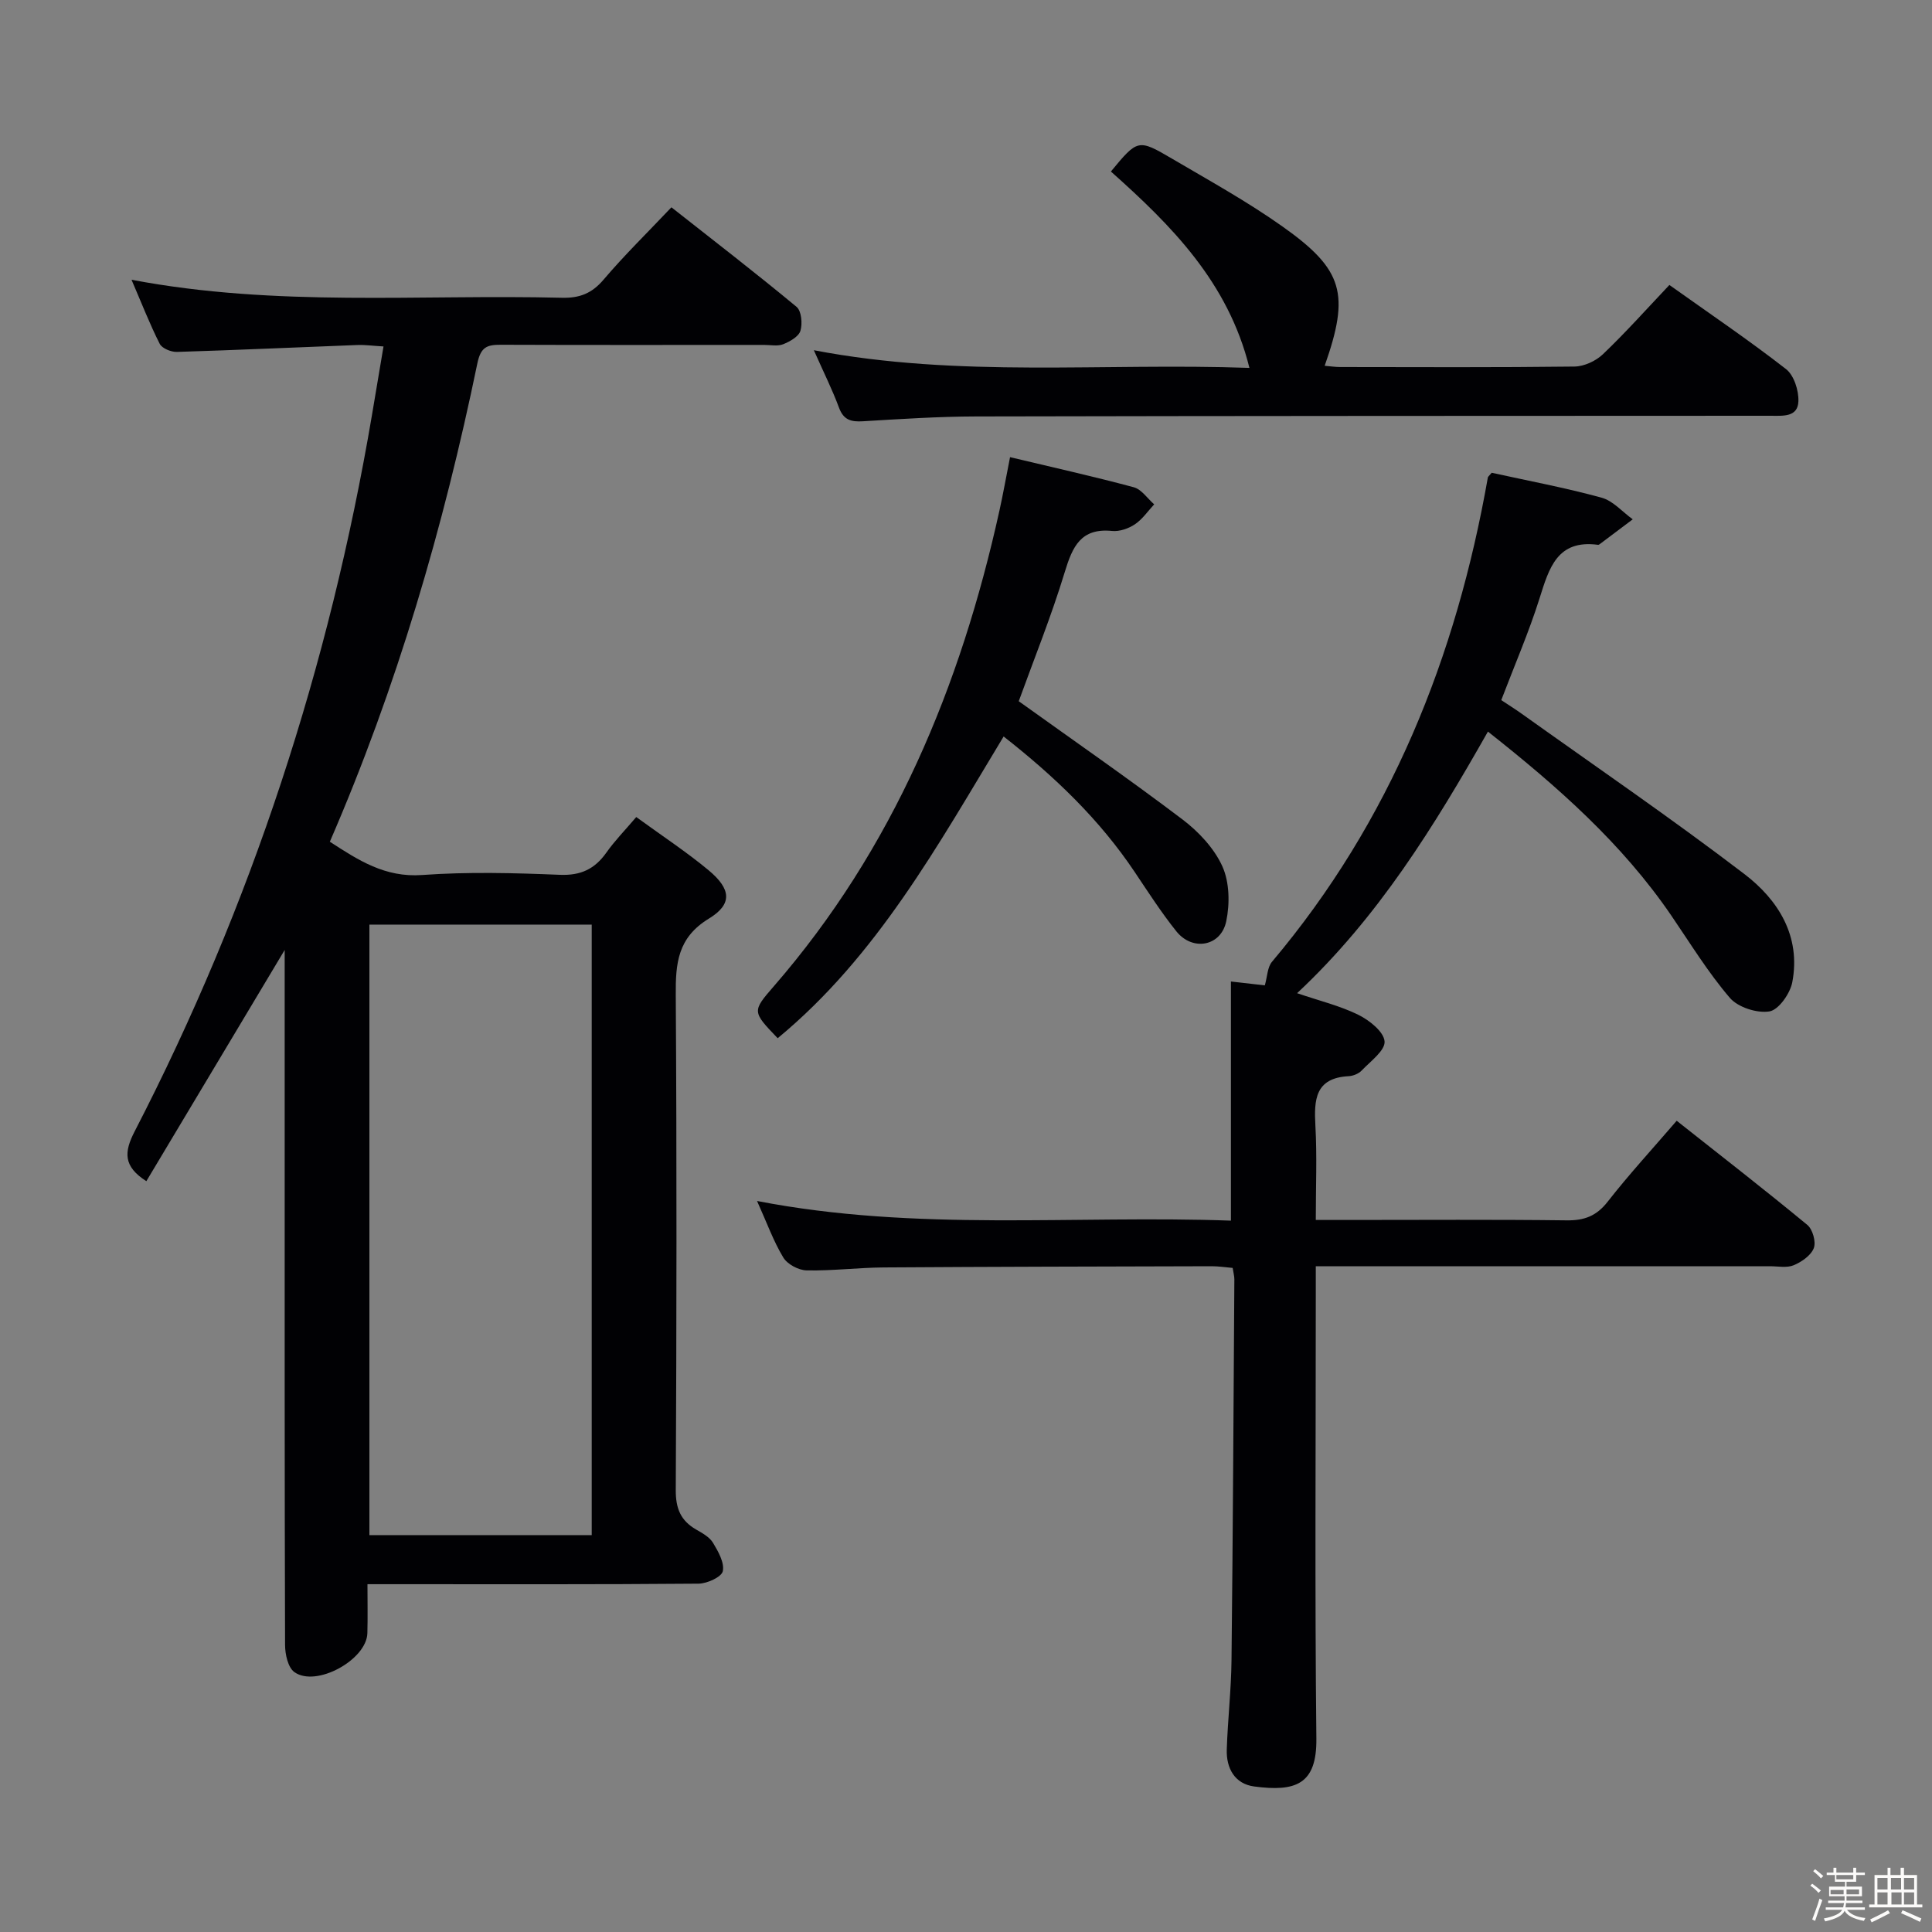 <svg enable-background="new 0 0 400 400" viewBox="0 0 400 400" xmlns="http://www.w3.org/2000/svg"><rect x="0" y="0" width="400" height="400" fill="#808080" stroke="none"/><path d="m374.8 390.4.4-.4c.7.5 1.3 1 1.8 1.4l-.5.5c-.5-.6-1.1-1.1-1.7-1.5zm1 7.3-.6-.3c.5-1.4 1.1-2.8 1.5-4.3.2.1.4.2.6.3-.5 1.3-1 2.8-1.5 4.3zm-.4-10.3.4-.4c.4.3 1 .8 1.7 1.4l-.5.5c-.4-.5-1-1-1.6-1.5zm2.5.3h1.7v-1h.6v1h3.5v-1h.6v1h1.8v.5h-1.8v1.4h-2v1h3.2v2h-3.2v.9h3.3v.5h-3.4c0 .3-.1.6-.1.9h4v.5h-3.7c.7.9 1.9 1.5 3.8 1.7-.1.2-.2.4-.3.6-2.1-.4-3.5-1.1-4-2.1-.4 1-1.8 1.7-4 2.2-.1-.2-.2-.4-.3-.6 2.1-.4 3.4-1 3.8-1.8h-3.4v-.5h3.6c.1-.3.1-.6.2-.9h-3.3v-.5h3.4c0-.3 0-.6 0-.9h-3.2v-2h3.3v-1h-2.1v-1.4h-1.7v-.5zm1.1 3.5v1h2.7c0-.3 0-.4 0-.4 0-.1 0-.2 0-.2 0-.1 0-.2 0-.3h-2.7zm1.2-3v.9h3.5v-.9zm4.7 3h-2.6v.6.4h2.6z" fill="#fcfbfa"/><path d="m393.6 386.7h.6v1.5h2.7v6.1h1.1v.6h-11v-.6h1.1v-6.1h2.7v-1.5h.6v1.5h2.1v-1.5zm-2.7 8.8.4.6c-1.2.6-2.5 1.3-3.8 1.9-.1-.2-.2-.4-.3-.6 1.2-.6 2.5-1.2 3.7-1.9zm-2.2-6.7v2.4h2.1v-2.4zm0 3v2.5h2.1v-2.5zm2.8-3v2.4h2.1v-2.4zm.1 3v2.5h2.1v-2.5h-2.2zm5.9 6.1c-1.4-.7-2.7-1.3-3.9-1.8l.3-.6c1.5.6 2.7 1.2 3.9 1.7zm-1.2-9.1h-2.1v2.4h2.1zm-2.1 3v2.5h2.1v-2.5z" fill="#fcfbfa"/><g fill="#010104"><path d="m131.73 169.16c5.38 3.92 10.4 7.21 14.98 11.02 4.66 3.88 4.98 7 .08 9.99-6.51 3.96-6.93 9.29-6.88 15.86.22 34.16.17 68.32 0 102.47-.02 3.81 1.01 6.32 4.21 8.17 1.29.74 2.78 1.56 3.5 2.75 1.08 1.79 2.4 4.12 2.03 5.88-.26 1.2-3.24 2.56-5.01 2.58-20.83.18-41.65.11-62.48.11-1.81 0-3.62 0-6.08 0 0 3.6.07 6.87-.02 10.14-.14 5.51-10.61 11.28-15.11 8.06-1.33-.95-1.92-3.68-1.93-5.6-.11-35.32-.08-70.65-.08-105.97 0-12.45 0-24.89 0-37.94-9.76 16.32-19.17 32.04-28.64 47.87-4.8-3.07-4.63-6.02-2.44-10.27 24.18-46.83 40.34-96.38 49.15-148.34.77-4.55 1.53-9.11 2.39-14.21-2.22-.13-3.81-.36-5.39-.3-12.46.47-24.91 1.05-37.37 1.43-1.21.04-3.09-.73-3.57-1.67-2.08-4.11-3.75-8.42-5.84-13.27 29.98 5.7 59.62 2.99 89.13 3.73 3.66.09 6.2-.92 8.61-3.76 4.29-5.05 9.05-9.7 14.04-14.97 8.83 6.95 17.49 13.63 25.91 20.61 1.01.84 1.25 3.47.8 4.96-.36 1.2-2.18 2.22-3.57 2.78-1.16.46-2.63.14-3.96.14-18.16 0-36.32.04-54.49-.03-2.84-.01-4.16.43-4.87 3.86-7 33.88-16.64 66.99-30.54 99.03 5.89 3.82 11.42 7.45 19.12 6.89 9.45-.68 18.99-.43 28.48-.04 4.34.18 7.22-1.18 9.64-4.58 1.7-2.42 3.8-4.56 6.2-7.38zm-9.22 148.67c0-42.53 0-84.53 0-126.4-15.65 0-30.88 0-46.03 0v126.4z"/><path d="m308.84 97.88c7.58 1.67 15.25 3.1 22.75 5.16 2.38.65 4.31 2.94 6.45 4.48-2.24 1.69-4.48 3.38-6.73 5.06-.13.1-.31.24-.44.22-8.48-1.14-10.15 4.83-12.12 11.07-2.19 6.95-5.1 13.67-7.93 21.08 1.27.85 2.77 1.78 4.2 2.8 15.42 11.01 31.07 21.71 46.12 33.2 7.02 5.35 11.76 12.88 9.93 22.43-.45 2.33-2.82 5.7-4.72 6.02-2.58.42-6.51-.84-8.2-2.8-4.52-5.27-8.19-11.28-12.13-17.05-10.18-14.9-23.48-26.65-37.96-38.08-11.09 19.55-22.7 38.44-39.51 54.16 4.64 1.58 8.87 2.6 12.67 4.47 2.29 1.13 5.27 3.49 5.44 5.5.16 1.88-2.91 4.12-4.73 6.03-.63.67-1.77 1.13-2.7 1.18-6.97.37-7.19 4.89-6.89 10.29.35 6.26.08 12.56.08 19.48h6.94c15 0 29.99-.11 44.99.08 3.66.05 6.18-.89 8.5-3.86 4.38-5.61 9.22-10.87 14.29-16.76 9.19 7.27 18.22 14.28 27.04 21.56 1.11.91 1.84 3.51 1.35 4.8-.58 1.52-2.51 2.86-4.15 3.55-1.43.6-3.28.21-4.95.21-29.33.01-58.65 0-87.98 0-1.79 0-3.58 0-6.03 0v6.35c0 30.49-.21 60.99.12 91.47.1 9.51-4.33 11.02-12.88 9.89-4-.53-5.8-3.75-5.67-7.67.2-6.14.91-12.28.98-18.42.29-26.31.42-52.62.59-78.93 0-.64-.19-1.29-.35-2.34-1.45-.12-2.87-.35-4.29-.35-22.66.06-45.32.1-67.97.25-5.32.04-10.63.72-15.94.61-1.68-.03-4-1.27-4.84-2.67-2.04-3.38-3.39-7.17-5.43-11.7 32.99 6.4 65.62 2.9 98.11 4.07 0-16.92 0-33.11 0-49.51 2.11.24 4.68.53 7.02.8.52-1.83.53-3.75 1.48-4.88 24.57-29.14 38.16-63.15 44.7-100.3.02-.12.19-.23.79-.95z"/><path d="m345.63 59c8.26 5.88 16.4 11.39 24.14 17.41 1.65 1.28 2.65 4.42 2.57 6.66-.11 3.37-3.26 3.01-5.78 3.01-54.82.02-109.64.02-164.46.14-7.81.02-15.63.53-23.43 1-2.46.15-4.02-.25-4.97-2.83-1.37-3.71-3.16-7.27-5.2-11.88 30.16 5.77 59.86 2.57 90.18 3.66-4.4-17.75-16.15-29.49-28.68-40.66 5.51-6.66 5.63-6.79 12.57-2.71 7.74 4.55 15.64 8.91 22.95 14.09 12.66 8.96 13.97 13.97 8.74 28.84 1.15.1 2.19.26 3.24.26 16.16.02 32.33.1 48.49-.1 2-.03 4.42-1.15 5.89-2.56 4.69-4.48 9.02-9.33 13.75-14.33z"/><path d="m210.92 145.18c11.32 8.12 22.78 16.06 33.89 24.47 3.34 2.53 6.57 5.97 8.26 9.7 1.49 3.29 1.57 7.75.81 11.39-1.08 5.21-6.98 6.26-10.33 2.08-3.11-3.89-5.82-8.1-8.6-12.25-7.29-10.9-16.6-19.81-27.16-28.09-13.65 22.59-26.25 45.52-46.78 62.47-5.3-5.53-5.32-5.55-.76-10.8 24.71-28.47 38.63-62.05 46.67-98.42.75-3.38 1.35-6.8 2.2-11.08 8.7 2.08 17.21 3.97 25.61 6.23 1.61.43 2.83 2.32 4.23 3.54-1.31 1.41-2.44 3.09-3.99 4.13-1.31.88-3.18 1.53-4.71 1.38-6.47-.66-8.21 3.23-9.81 8.5-2.79 9.18-6.4 18.1-9.53 26.75z"/></g></svg>